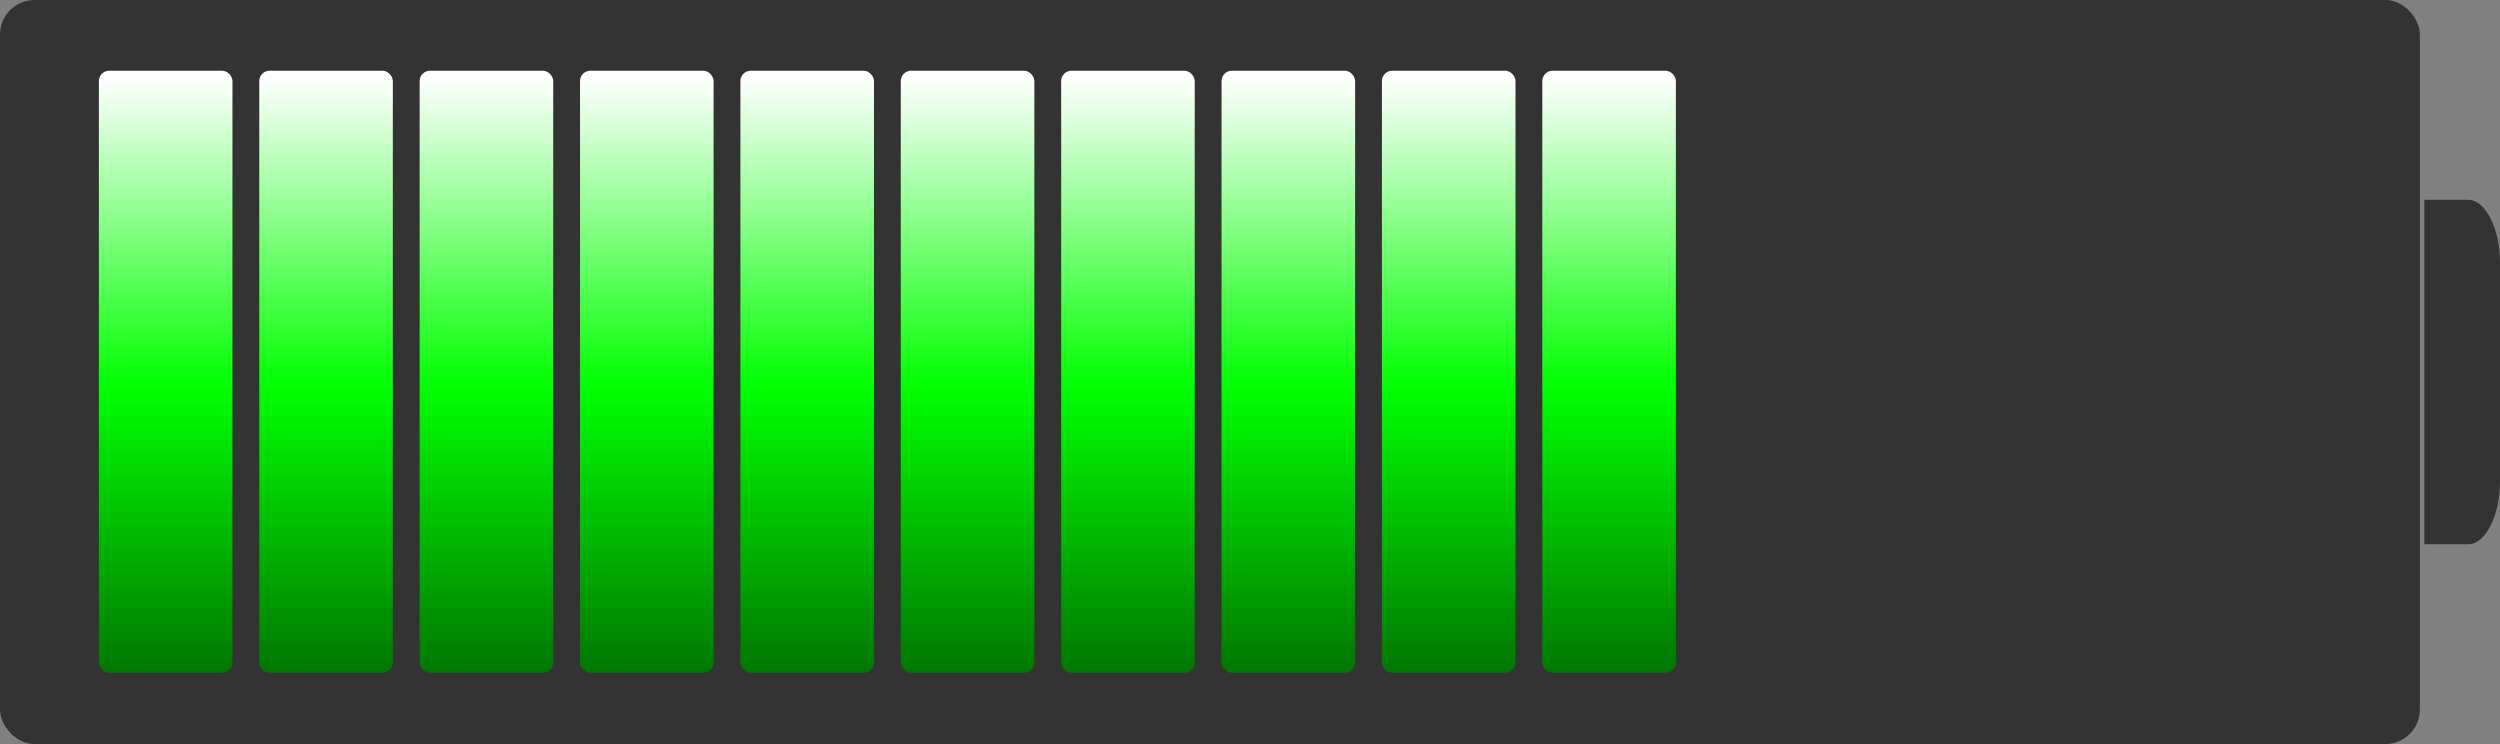 <svg xmlns="http://www.w3.org/2000/svg" xmlns:xlink="http://www.w3.org/1999/xlink" width="626.925" height="186.586" viewBox="0 0 626.925 186.586">
  <rect x="0" y="0" width="626.925" height="186.586" fill="#808080" stroke="none"/>
  <defs>
    <linearGradient id="linear-gradient" x1="8.279" y1="0.01" x2="8.279" y2="1.032" gradientUnits="objectBoundingBox">
      <stop offset="0" stop-color="#fff"/>
      <stop offset="0.506" stop-color="lime"/>
      <stop offset="1" stop-color="#006e00"/>
    </linearGradient>
  </defs>
  <g id="layer1" transform="translate(-3.795 -861.446)">
    <g id="g4491" transform="translate(4.323 861.974)">
      <rect id="rect4756" width="605.775" height="185.53" rx="8.141" fill="#333" stroke="#333" stroke-linecap="round" stroke-linejoin="round" stroke-width="1.056"/>
      <path id="path4758" d="M190.294,961.2h10.741c4.091,0,7.673-7.153,7.673-15.326V890.7c0-8.169-3.595-15.326-7.673-15.326H190.294Z" transform="translate(417.412 -825.521)" fill="#333" stroke="#333" stroke-width="0.553"/>
      <g id="g4313" transform="translate(24.27 17.208)">
        <rect id="rect4172" width="33.494" height="150.97" rx="2.584" fill="url(#linear-gradient)"/>
        <rect id="rect4174" width="33.494" height="150.97" rx="2.584" transform="translate(321.749)" fill="url(#linear-gradient)"/>
        <rect id="rect4176" width="33.494" height="150.97" rx="2.584" transform="translate(281.529)" fill="url(#linear-gradient)"/>
        <rect id="rect4178" width="33.494" height="150.97" rx="2.584" transform="translate(241.31)" fill="url(#linear-gradient)"/>
        <rect id="rect4180" width="33.494" height="150.97" rx="2.584" transform="translate(201.091)" fill="url(#linear-gradient)"/>
        <rect id="rect4182" width="33.494" height="150.97" rx="2.584" transform="translate(160.874)" fill="url(#linear-gradient)"/>
        <rect id="rect4184" width="33.494" height="150.97" rx="2.584" transform="translate(120.655)" fill="url(#linear-gradient)"/>
        <rect id="rect4186" width="33.494" height="150.97" rx="2.584" transform="translate(80.436)" fill="url(#linear-gradient)"/>
        <rect id="rect4188" width="33.494" height="150.97" rx="2.584" transform="translate(40.219)" fill="url(#linear-gradient)"/>
        <rect id="rect4194" width="33.494" height="150.97" rx="2.584" transform="translate(361.965)" fill="url(#linear-gradient)"/>
      </g>
    </g>
  </g>
</svg>
